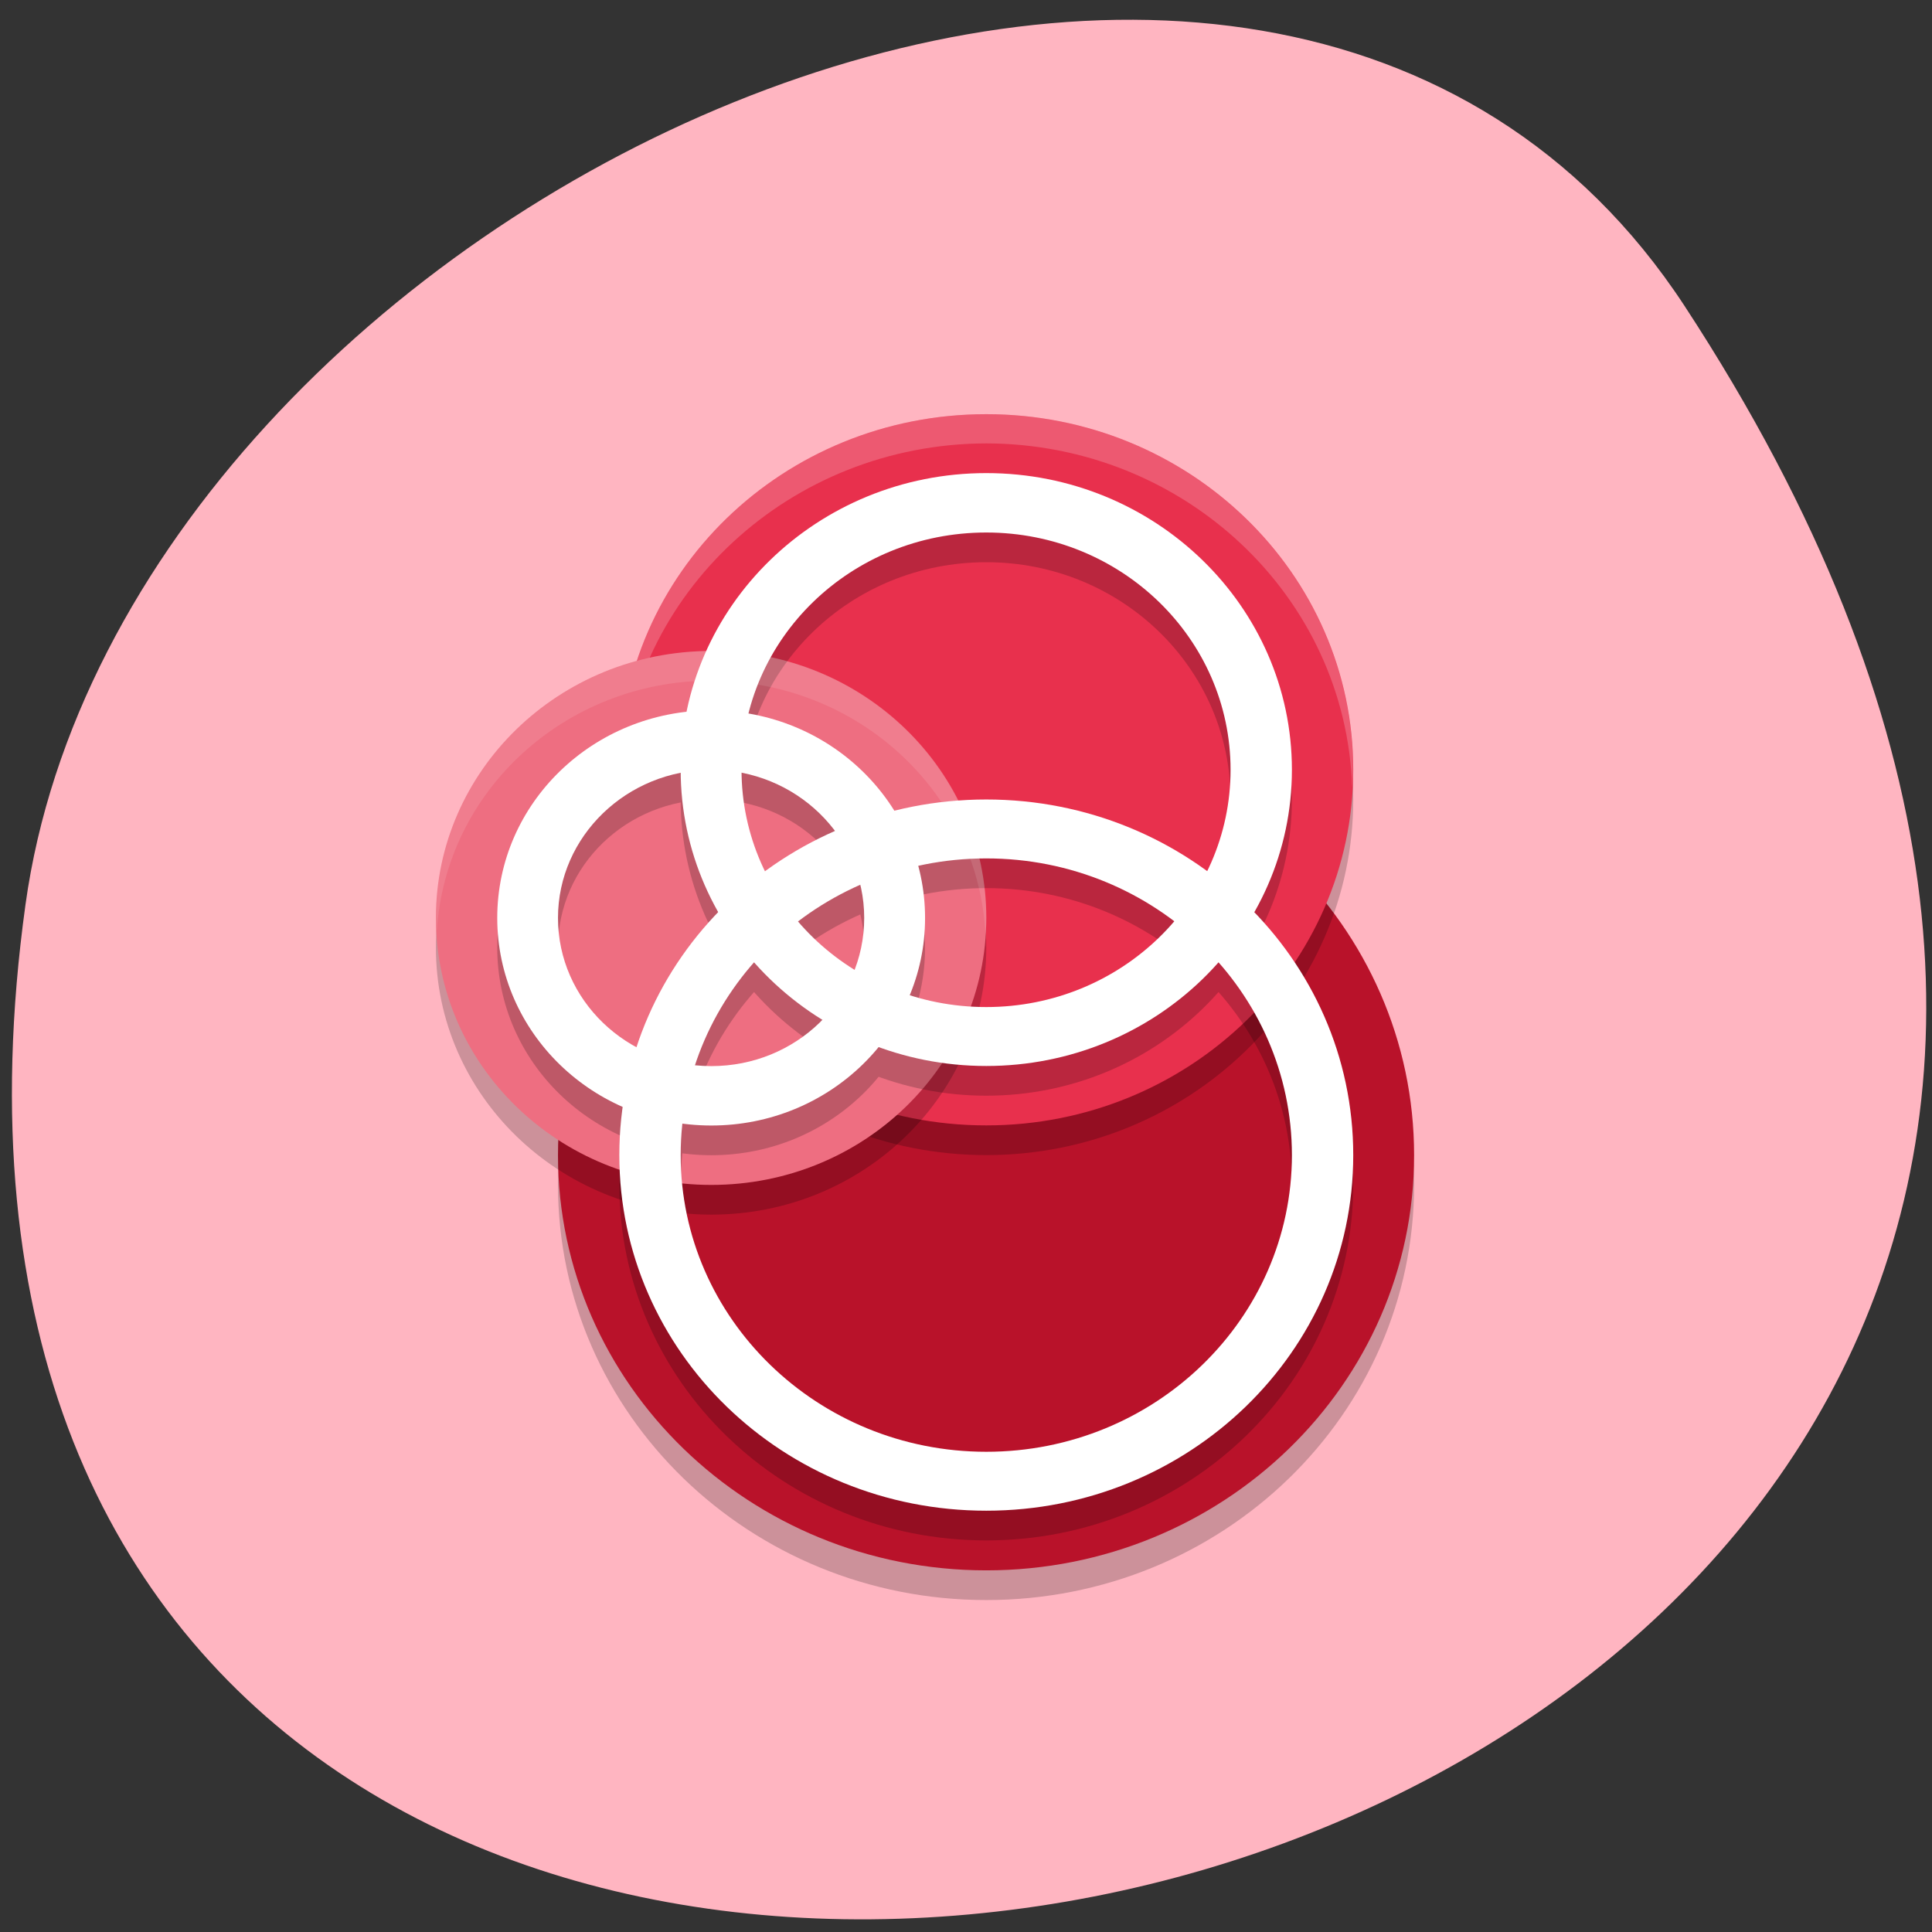<svg xmlns="http://www.w3.org/2000/svg" xmlns:xlink="http://www.w3.org/1999/xlink" viewBox="0 0 16 16"><rect x="0" y="0" width="16" height="16" fill="#333333" stroke="none"/><defs><g id="3" clip-path="url(#2)"><path d="m 5.891 6.129 c -0.98 0 -1.773 0.77 -1.773 1.719 c 0 0.949 0.793 1.719 1.773 1.719 c 0.977 0 1.77 -0.77 1.77 -1.719 c 0 -0.949 -0.793 -1.719 -1.77 -1.719 m 0 0.492 c 0.699 0 1.266 0.547 1.266 1.227 c 0 0.68 -0.566 1.227 -1.266 1.227 c -0.699 0 -1.27 -0.547 -1.27 -1.227 c 0 -0.68 0.57 -1.227 1.27 -1.227"/><path d="m 8.168 6.867 c -1.68 0 -3.039 1.316 -3.039 2.945 c 0 1.625 1.359 2.945 3.039 2.945 c 1.676 0 3.039 -1.32 3.039 -2.945 c 0 -1.629 -1.363 -2.945 -3.039 -2.945 m 0 0.488 c 1.398 0 2.531 1.102 2.531 2.457 c 0 1.355 -1.133 2.453 -2.531 2.453 c -1.398 0 -2.531 -1.098 -2.531 -2.453 c 0 -1.355 1.133 -2.457 2.531 -2.457"/><path d="m 8.168 4.164 c -1.398 0 -2.531 1.102 -2.531 2.457 c 0 1.355 1.133 2.453 2.531 2.453 c 1.398 0 2.531 -1.098 2.531 -2.453 c 0 -1.355 -1.133 -2.457 -2.531 -2.457 m 0 0.492 c 1.117 0 2.023 0.879 2.023 1.965 c 0 1.082 -0.906 1.965 -2.023 1.965 c -1.121 0 -2.027 -0.883 -2.027 -1.965 c 0 -1.086 0.906 -1.965 2.027 -1.965"/></g><clipPath id="2"><path d="M 0,0 H16 V16 H0 z"/></clipPath><filter id="0" filterUnits="objectBoundingBox" x="0" y="0" width="16" height="16"><feColorMatrix type="matrix" in="SourceGraphic" values="0 0 0 0 1 0 0 0 0 1 0 0 0 0 1 0 0 0 1 0"/></filter><mask id="1"><g filter="url(#0)"><path fill-opacity="0.2" d="M 0,0 H16 V16 H0 z"/></g></mask></defs><path d="m 13.949 2.531 c 9.07 13.848 -15.711 19.21 -13.738 4.961 c 0.805 -5.813 10.266 -10.258 13.738 -4.961" fill="#ffb5c1"/><path d="m 8.168 6.375 c -1.957 0 -3.547 1.539 -3.547 3.438 c 0 1.898 1.59 3.438 3.547 3.438 c 1.957 0 3.543 -1.539 3.543 -3.438 c 0 -1.898 -1.586 -3.438 -3.543 -3.438" fill-opacity="0.2"/><path d="m 8.168 6.129 c -1.957 0 -3.547 1.539 -3.547 3.438 c 0 1.898 1.59 3.438 3.547 3.438 c 1.957 0 3.543 -1.539 3.543 -3.438 c 0 -1.898 -1.586 -3.438 -3.543 -3.438" fill="#b9122a"/><path d="m 8.168 3.672 c -1.68 0 -3.039 1.32 -3.039 2.949 c 0 1.625 1.359 2.945 3.039 2.945 c 1.676 0 3.039 -1.32 3.039 -2.945 c 0 -1.629 -1.363 -2.949 -3.039 -2.949" fill-opacity="0.2"/><path d="m 8.168 3.43 c -1.68 0 -3.039 1.316 -3.039 2.945 c 0 1.625 1.359 2.945 3.039 2.945 c 1.676 0 3.039 -1.32 3.039 -2.945 c 0 -1.629 -1.363 -2.945 -3.039 -2.945" fill="#e8304d"/><g fill-opacity="0.2"><path d="m 8.168 3.43 c -1.68 0 -3.039 1.316 -3.039 2.945 c 0 0.031 0.004 0.066 0.004 0.098 c 0.082 -1.566 1.414 -2.797 3.035 -2.801 c 1.637 0.004 2.977 1.262 3.03 2.848 c 0.004 -0.047 0.008 -0.098 0.008 -0.145 c 0 -1.629 -1.363 -2.945 -3.039 -2.945" fill="#fff"/><path d="m 5.891 5.637 c -1.262 0 -2.281 0.992 -2.281 2.211 c 0 1.219 1.02 2.211 2.281 2.211 c 1.258 0 2.277 -0.992 2.277 -2.211 c 0 -1.219 -1.02 -2.211 -2.277 -2.211"/></g><path d="m 5.891 5.391 c -1.262 0 -2.281 0.992 -2.281 2.211 c 0 1.223 1.02 2.211 2.281 2.211 c 1.258 0 2.277 -0.988 2.277 -2.211 c 0 -1.219 -1.02 -2.211 -2.277 -2.211" fill="#ee6e81"/><use xlink:href="#3" mask="url(#1)"/><g fill="#fff"><path d="m 5.891 5.883 c -0.98 0 -1.773 0.77 -1.773 1.719 c 0 0.949 0.793 1.719 1.773 1.719 c 0.977 0 1.77 -0.77 1.77 -1.719 c 0 -0.949 -0.793 -1.719 -1.77 -1.719 m 0 0.492 c 0.699 0 1.266 0.551 1.266 1.227 c 0 0.68 -0.566 1.227 -1.266 1.227 c -0.699 0 -1.27 -0.547 -1.27 -1.227 c 0 -0.676 0.57 -1.227 1.27 -1.227"/><path d="m 8.168 6.621 c -1.68 0 -3.039 1.316 -3.039 2.945 c 0 1.629 1.359 2.945 3.039 2.945 c 1.676 0 3.039 -1.316 3.039 -2.945 c 0 -1.629 -1.363 -2.945 -3.039 -2.945 m 0 0.488 c 1.398 0 2.531 1.102 2.531 2.457 c 0 1.355 -1.133 2.457 -2.531 2.457 c -1.398 0 -2.531 -1.102 -2.531 -2.457 c 0 -1.355 1.133 -2.457 2.531 -2.457"/><path d="m 8.168 3.918 c -1.398 0 -2.531 1.102 -2.531 2.457 c 0 1.355 1.133 2.453 2.531 2.453 c 1.398 0 2.531 -1.098 2.531 -2.453 c 0 -1.355 -1.133 -2.457 -2.531 -2.457 m 0 0.492 c 1.117 0 2.023 0.879 2.023 1.965 c 0 1.086 -0.906 1.965 -2.023 1.965 c -1.121 0 -2.027 -0.879 -2.027 -1.965 c 0 -1.086 0.906 -1.965 2.027 -1.965"/><path d="m 5.891 5.391 c -1.262 0 -2.281 0.992 -2.281 2.211 c 0 0.035 0.004 0.07 0.008 0.105 c 0.074 -1.164 1.07 -2.07 2.273 -2.07 c 1.215 0.004 2.215 0.93 2.27 2.105 c 0.004 -0.047 0.008 -0.094 0.008 -0.141 c 0 -1.219 -1.02 -2.211 -2.277 -2.211" fill-opacity="0.102"/></g></svg>